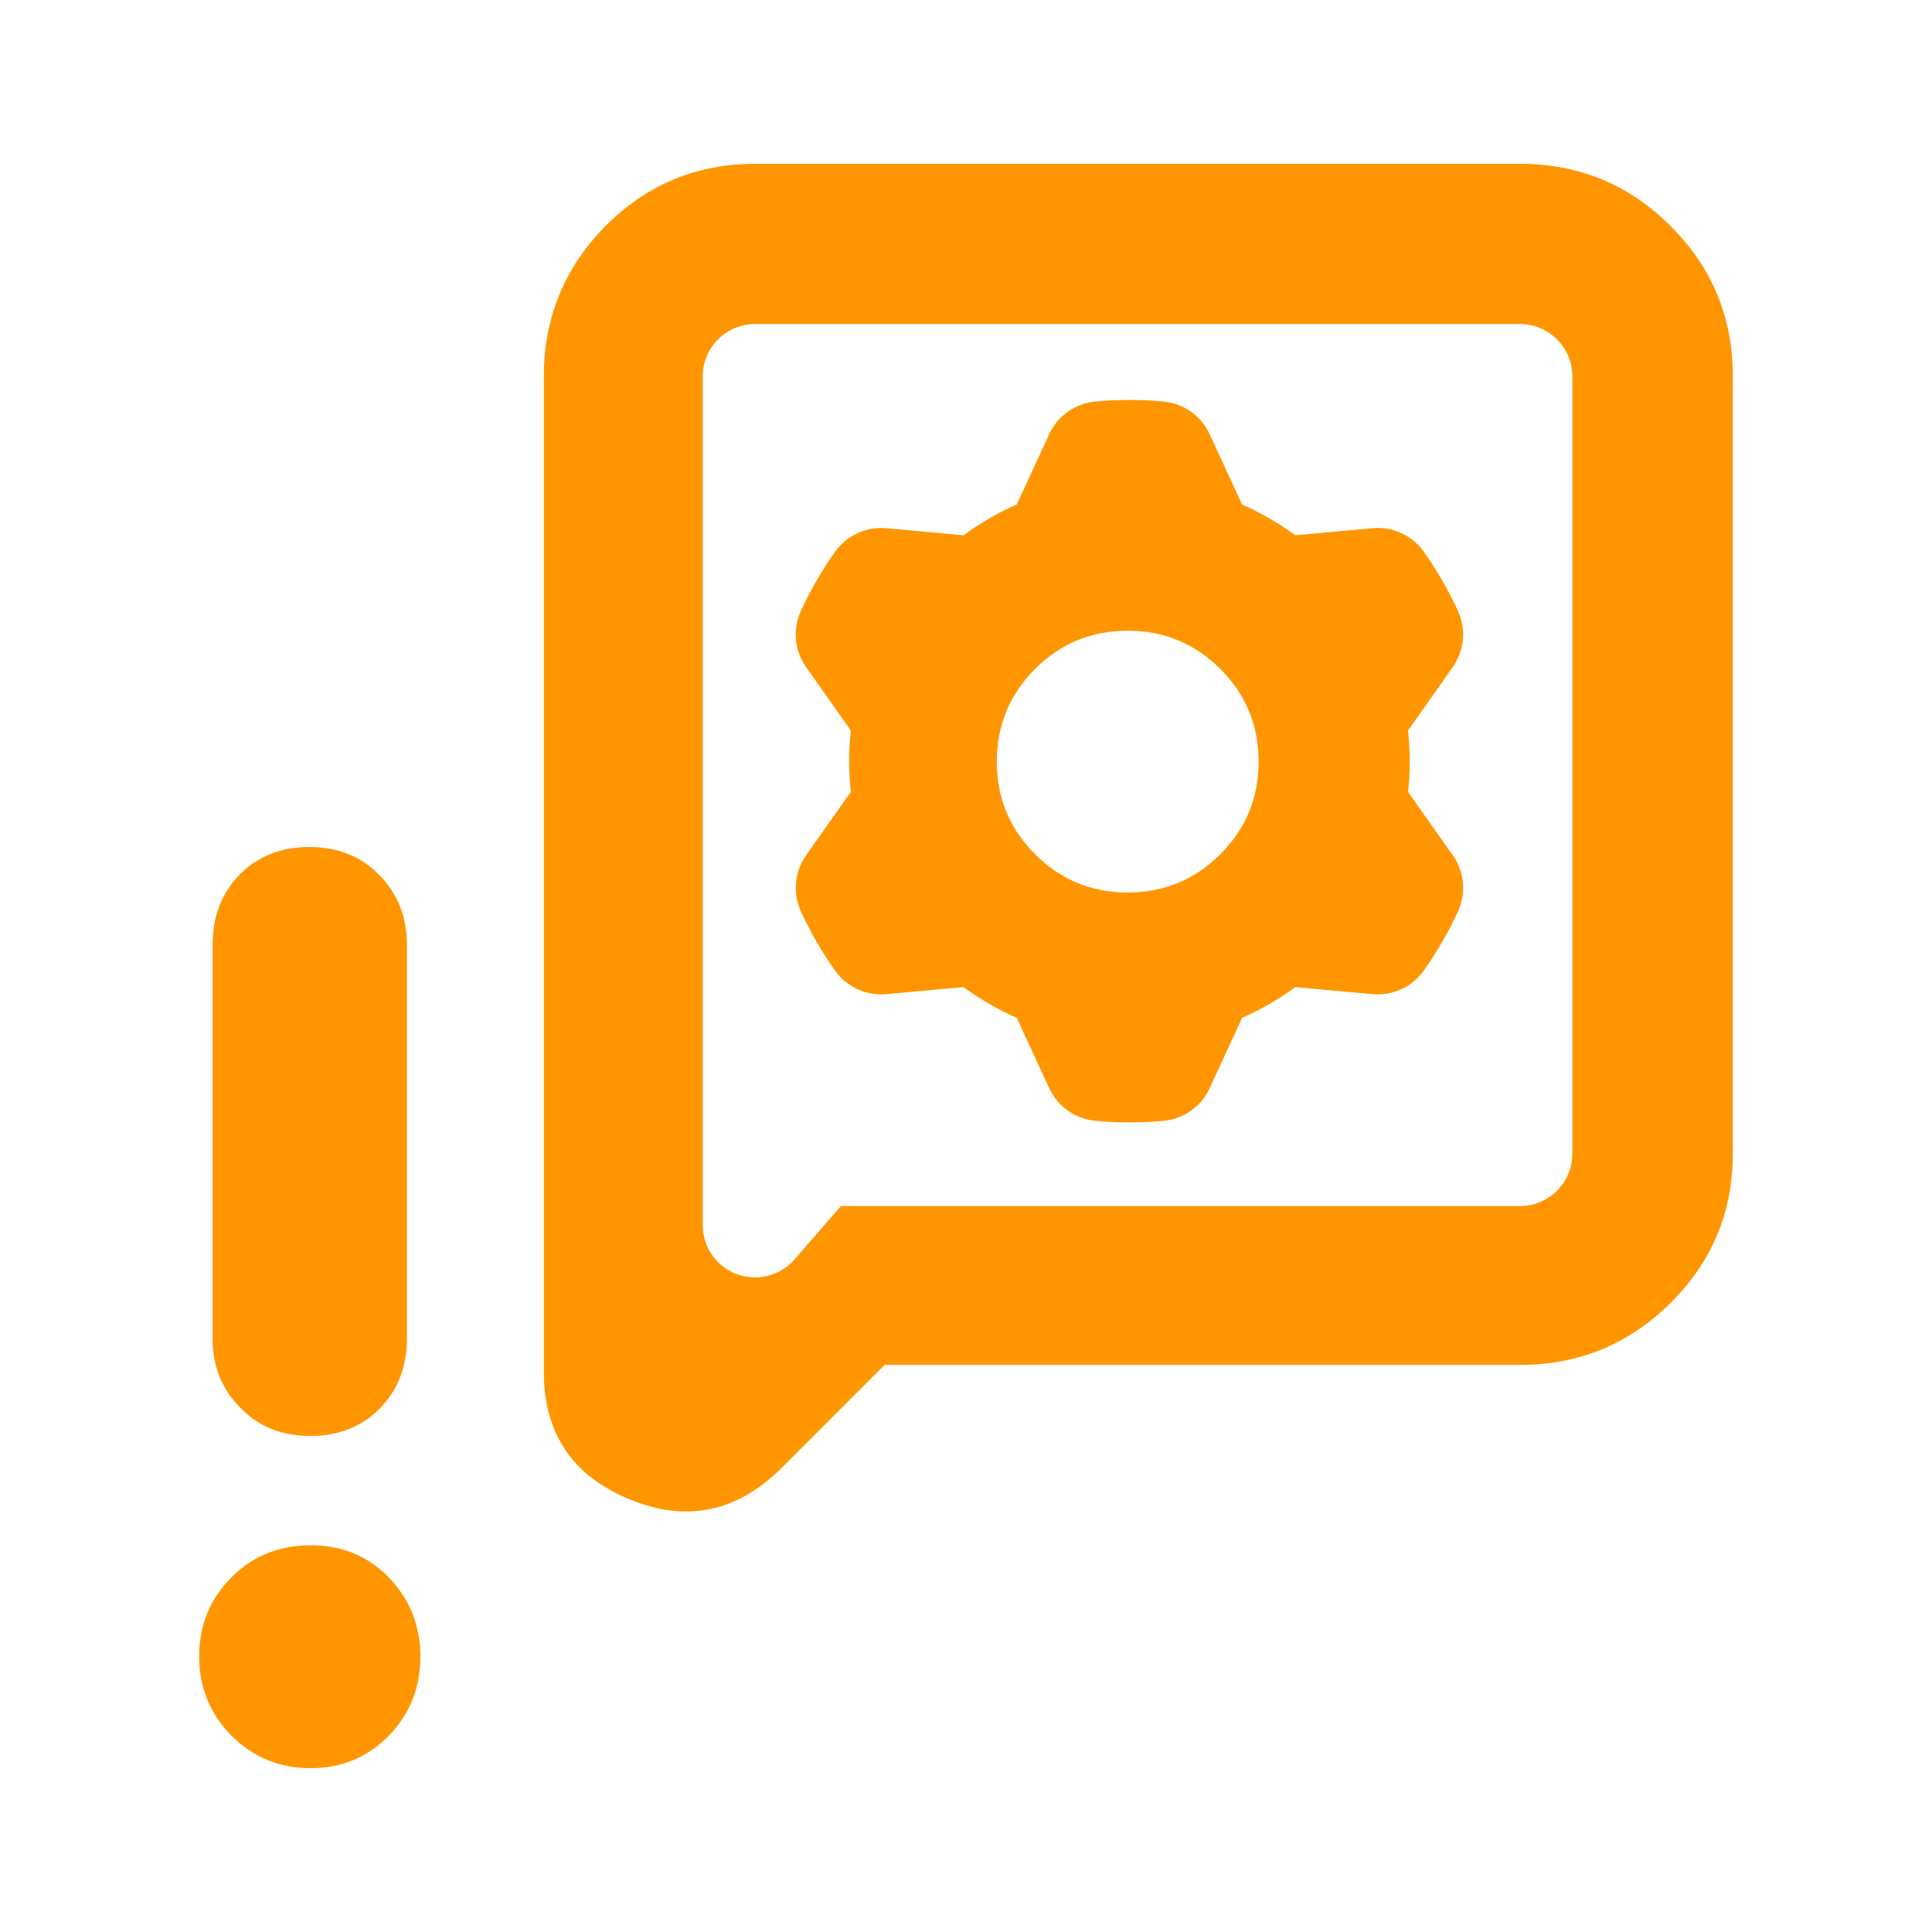 <svg clip-rule="evenodd" fill-rule="evenodd" stroke-linejoin="round" stroke-miterlimit="2" viewBox="0 0 250 250" xmlns="http://www.w3.org/2000/svg"><path fill="rgb(255, 150, 0)" d="m114.462 176.62-13.341 13.343c-5.802 5.771-12.371 7.068-19.704 4.033-7.394-3.062-11.045-8.571-11.045-16.463v-128.825c0-7.599 2.68-14.078 7.953-19.438 5.359-5.392 11.81-8.071 19.379-8.071h98.984c7.629 0 14.107 2.679 19.468 8.04 5.39 5.36 8.071 11.84 8.071 19.469v100.581c0 7.568-2.712 14.018-8.1 19.35-5.36 5.301-11.841 7.981-19.439 7.981zm82.226-134.686h-98.984c-3.74 0-6.774 3.032-6.774 6.774v109.798c0 2.829 1.737 5.361 4.389 6.362 2.652.971 5.654.236 7.51-1.912l5.978-6.893h87.881c3.739 0 6.774-3.034 6.774-6.774v-100.581c0-3.742-3.035-6.774-6.774-6.774zm-165.655 140.17c-2.324-2.387-3.518-5.323-3.518-8.841v-51.075c0-3.743 1.26-6.743 3.518-9.034 2.258-2.292 5.259-3.551 9.002-3.551 3.775 0 6.809 1.292 9.101 3.68 2.322 2.389 3.516 5.356 3.516 8.874v51.073c0 3.744-1.259 6.746-3.516 9.036-2.259 2.291-5.229 3.548-9.003 3.548-3.775 0-6.777-1.29-9.1-3.71zm9.163 46.698c-4.097 0-7.518-1.453-10.293-4.259-2.742-2.808-4.13-6.195-4.13-10.197 0-4.067 1.42-7.485 4.162-10.229 2.775-2.774 6.196-4.161 10.261-4.161 4.13 0 7.552 1.45 10.23 4.289 2.647 2.775 3.969 6.165 3.969 10.134s-1.322 7.324-3.969 10.099c-2.71 2.84-6.1 4.324-10.23 4.324zm64.11-142.478c-1.507-2.135-1.758-4.911-.666-7.286 1.229-2.672 2.706-5.223 4.406-7.622 1.51-2.132 4.037-3.301 6.64-3.065 2.477.226 5.584.508 7.67.7l2.319.213c.488-.36.984-.704 1.487-1.038.114-.063.225-.131.335-.203.993-.655 2.022-1.249 3.08-1.793l.048-.024c.638-.326 1.284-.633 1.941-.922l4.203-9.109c1.093-2.373 3.372-3.98 5.976-4.22 2.929-.271 5.876-.269 8.804.004 2.601.242 4.877 1.846 5.974 4.219 1.042 2.257 2.351 5.089 3.229 6.992l.975 2.114c.554.244 1.102.499 1.643.77.112.066.226.129.342.187 1.063.533 2.092 1.127 3.094 1.77l.044.031c.602.388 1.191.796 1.769 1.222l9.988-.916c2.603-.238 5.136.929 6.644 3.064 1.7 2.402 3.173 4.955 4.4 7.628 1.091 2.373.838 5.146-.668 7.282-1.432 2.033-3.231 4.581-4.438 6.293l-1.345 1.902c.066.601.118 1.205.154 1.807-.001.131.003.26.008.39.071 1.187.071 2.378.014 3.565l-.003.053c-.037.716-.094 1.431-.173 2.144l5.788 8.192c1.508 2.136 1.758 4.912.666 7.286-1.229 2.671-2.706 5.224-4.405 7.623-1.51 2.131-4.039 3.3-6.64 3.064-2.477-.226-5.584-.508-7.671-.7l-2.319-.211c-.487.357-.983.703-1.487 1.036-.114.065-.225.131-.334.205-.994.652-2.023 1.247-3.08 1.79l-.048.024c-.639.327-1.286.634-1.943.924l-4.202 9.108c-1.093 2.374-3.373 3.98-5.976 4.22-2.928.272-5.875.268-8.804-.003-2.6-.244-4.877-1.848-5.973-4.218-1.043-2.26-2.352-5.092-3.23-6.993l-.976-2.114c-.554-.245-1.101-.5-1.641-.771-.113-.066-.227-.129-.344-.187-1.062-.533-2.091-1.128-3.093-1.771l-.043-.03c-.602-.389-1.193-.796-1.77-1.22l-9.988.914c-2.604.238-5.136-.93-6.645-3.065-1.698-2.4-3.171-4.955-4.398-7.626-1.091-2.374-.838-5.148.668-7.283 1.432-2.031 3.23-4.582 4.438-6.293l1.345-1.901c-.068-.601-.118-1.206-.156-1.809.001-.128-.001-.26-.008-.39-.071-1.185-.071-2.376-.013-3.563l.004-.054c.037-.716.094-1.431.173-2.143zm53.603 24.211c3.299-3.299 4.953-7.296 4.953-11.983 0-4.692-1.654-8.686-4.953-11.987-3.3-3.3-7.296-4.952-11.986-4.952-4.689 0-8.685 1.652-11.985 4.952-3.3 3.301-4.952 7.295-4.952 11.987 0 4.687 1.652 8.684 4.952 11.983 3.3 3.3 7.296 4.954 11.985 4.954 4.69 0 8.686-1.654 11.986-4.954z"/></svg>